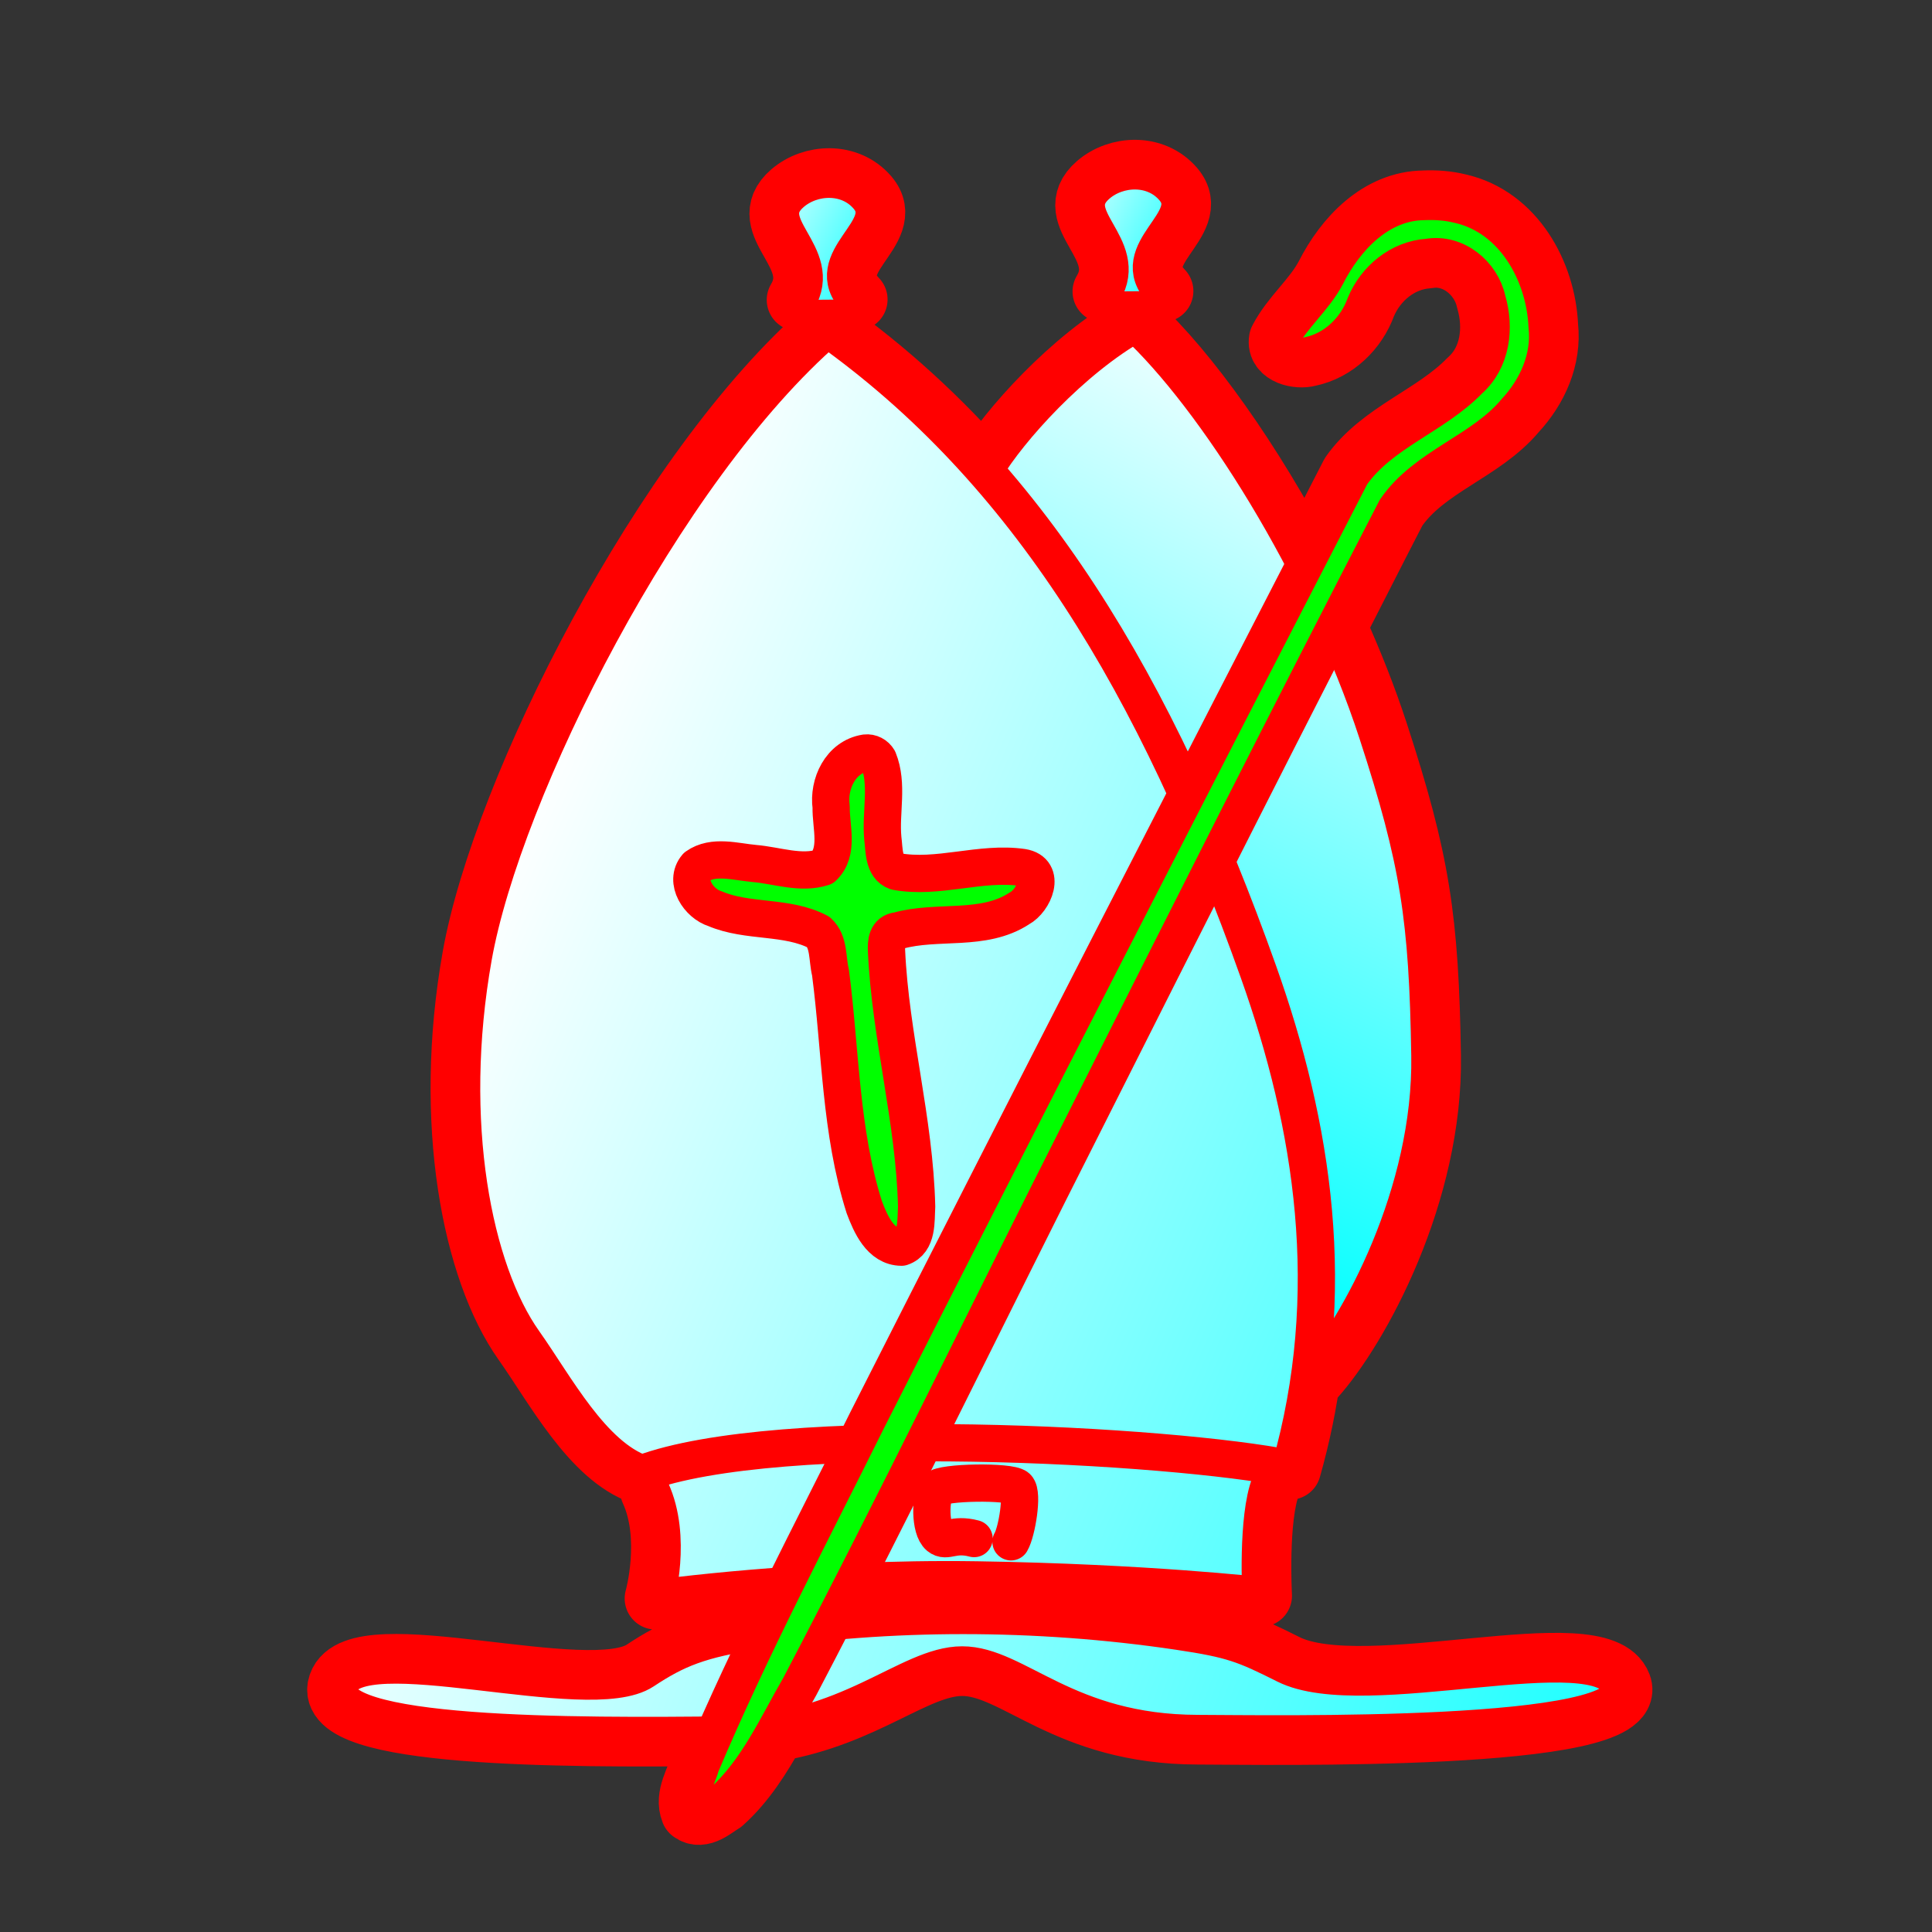 <?xml version="1.0" encoding="UTF-8" standalone="no"?>
<!-- Created with Inkscape (http://www.inkscape.org/) -->

<svg
   width="700pt"
   height="700pt"
   id="bishop"
   viewBox="0 0 933.333 933.333"
   sodipodi:version="0.32"
   inkscape:version="1.2.1 (9c6d41e410, 2022-07-14)"
   version="1.0"
   inkscape:export-filename="/home/maurizio/out/wb.png"
   inkscape:export-xdpi="90"
   inkscape:export-ydpi="90"
   sodipodi:docname="wb.svg"
   xmlns:inkscape="http://www.inkscape.org/namespaces/inkscape"
   xmlns:sodipodi="http://sodipodi.sourceforge.net/DTD/sodipodi-0.dtd"
   xmlns:xlink="http://www.w3.org/1999/xlink"
   xmlns="http://www.w3.org/2000/svg"
   xmlns:svg="http://www.w3.org/2000/svg"
   xmlns:rdf="http://www.w3.org/1999/02/22-rdf-syntax-ns#"
   xmlns:cc="http://creativecommons.org/ns#"
   xmlns:dc="http://purl.org/dc/elements/1.1/">
  <rect x="0" y="0" width="933.333" height="933.333" fill="#333333" stroke="none"/>
  <style
     id="style-base">
    .base { 
      fill-opacity:1;
      fill-rule:evenodd;
      stroke-miterlimit:4;
      stroke-dasharray:none;
      stroke-linecap:round;
      stroke-linejoin:round;
      stroke-opacity:1
    }
  </style>
  <style
     id="stroke-medium">
    .stroke-medium {
      stroke-width: 18;
    }
  </style>
  <style
     id="stroke-boundary">
    .stroke-boundary {
      stroke-width: 30;
    }
  </style>
  <style
     id="stroke-color">
    .stroke-color {
      stroke:#ff0000;
    }
  </style>
  <style
     id="fill-color">
    .fill-color {
      fill:#00ff00;
    }
  </style>
  <defs
     id="defs36222">
    <linearGradient
       id="fillGradient">
      <stop
         style="stop-color:#ffffff;stop-opacity:1"
         offset="0"
         id="stop0" />
      <stop
         style="stop-color:#00ffff;stop-opacity:1"
         offset="1"
         id="stop1" />
    </linearGradient>
    <linearGradient
       inkscape:collect="always"
       xlink:href="#fillGradient"
       id="shoulders-gradient"
       x1="136.097"
       y1="629.62"
       x2="784.781"
       y2="865.103"
       gradientUnits="userSpaceOnUse"
       gradientTransform="matrix(1.061,0,0,1.043,13.757,0.176)" />
    <linearGradient
       inkscape:collect="always"
       xlink:href="#fillGradient"
       id="top-deco-1-gradient"
       x1="321.158"
       y1="90.161"
       x2="395.432"
       y2="128.463"
       gradientUnits="userSpaceOnUse"
       gradientTransform="matrix(1.061,0,0,1.043,13.757,0.176)" />
    <linearGradient
       inkscape:collect="always"
       xlink:href="#fillGradient"
       id="top-deco-2-gradient"
       gradientUnits="userSpaceOnUse"
       x1="321.158"
       y1="90.161"
       x2="395.432"
       y2="128.463"
       gradientTransform="matrix(1.061,0,0,1.043,161.488,-3.885)" />
    <linearGradient
       inkscape:collect="always"
       xlink:href="#fillGradient"
       id="hat-2-gradient"
       gradientUnits="userSpaceOnUse"
       x1="192.3"
       y1="446.013"
       x2="825.779"
       y2="717.336"
       gradientTransform="matrix(1.061,0,0,1.043,13.757,0.176)" />
    <linearGradient
       inkscape:collect="always"
       xlink:href="#fillGradient"
       id="crown-base-gradient"
       gradientUnits="userSpaceOnUse"
       x1="192.3"
       y1="446.013"
       x2="825.779"
       y2="717.336"
       gradientTransform="matrix(1.061,0,0,1.043,13.757,0.176)" />
    <linearGradient
       inkscape:collect="always"
       xlink:href="#fillGradient"
       id="hat-1-gradient"
       gradientUnits="userSpaceOnUse"
       x1="721.622"
       y1="220.042"
       x2="541.266"
       y2="599.38"
       gradientTransform="matrix(1.061,0,0,1.043,13.757,0.176)" />
  </defs>
  <sodipodi:namedview
     id="base"
     pagecolor="#ffffff"
     bordercolor="#666666"
     borderopacity="1.0"
     inkscape:pageopacity="0.0"
     inkscape:pageshadow="2"
     inkscape:zoom="1.6970563"
     inkscape:cx="438.99546"
     inkscape:cy="600.74614"
     inkscape:current-layer="svg36220"
     inkscape:document-units="px"
     inkscape:window-width="1307"
     inkscape:window-height="822"
     inkscape:window-x="30"
     inkscape:window-y="106"
     inkscape:showpageshadow="2"
     inkscape:pagecheckerboard="0"
     inkscape:deskcolor="#d1d1d1"
     showgrid="false"
     inkscape:window-maximized="0" />
  <path
     id="boundary"
     class="base stroke-color stroke-boundary"
     style="fill:none"
     d="m 561.506,140.605 c -18.706,-19.446 19.313,-33.516 5.416,-49.734 -4.819,-5.624 -11.521,-8.219 -18.271,-8.324 -6.751,-0.105 -13.551,2.279 -18.568,6.615 -17.869,15.442 16.292,29.548 3.057,51.658 m -119.365,3.846 c -18.706,-19.446 19.313,-33.516 5.416,-49.734 -4.819,-5.624 -11.521,-8.219 -18.271,-8.324 -6.751,-0.105 -13.551,2.279 -18.568,6.615 -17.869,15.442 16.292,29.548 3.057,51.658 m 302.533,-47.529 c -21.832,0.206 -38.121,17.83 -47.176,35.744 -5.991,11.376 -16.554,19.659 -22.424,31.02 -1.235,6.843 8.686,9.071 13.92,7.594 12.778,-2.659 22.9,-12.596 27.215,-24.537 5.12,-12.296 16.683,-21.97 30.387,-22.861 13.459,-2.327 25.891,8.08 28.602,20.734 3.917,13.265 2.145,28.902 -8.717,38.531 -16.953,17.491 -42.667,25.318 -56.938,45.605 -7.43,14.422 -14.826,28.865 -22.254,43.289 -25.769,-49.514 -56.844,-92.985 -81.977,-116.221 -30.99,17.486 -61.043,51.109 -72.518,70.154 l 0.883,2.443 c -23.129,-26.43 -48.646,-49.885 -77.229,-70.188 -79.329,68.674 -156.798,223.493 -171.053,303.613 -14.254,80.12 0.096,151.569 24.436,185.926 15.248,21.524 32.845,55.271 57.016,63.705 1.901,-0.715 3.929,-1.395 6.033,-2.051 -1.833,3.169 -2.45,6.554 -1.592,10.166 10.518,22.832 2.221,52.195 2.221,52.195 0,0 25.21,-3.443 62.055,-6.094 -3.493,7.056 -6.858,14.169 -10.285,21.254 -0.832,0.123 -1.698,0.206 -2.527,0.332 -27.994,4.255 -39.38,8.992 -55.146,19.43 -26.521,17.558 -138.237,-18.948 -147.029,6.699 -8.567,24.99 108.497,25.088 181.07,24.344 -2.127,4.841 -4.267,9.676 -6.326,14.547 -1.869,7.092 -7.48,14.956 -4.475,22.33 4.74,3.623 10.71,-1.98 14.814,-4.434 10.804,-9.7 18.453,-22.007 25.547,-34.639 43.669,-7.383 67.866,-31.638 90.312,-31.672 26.206,-0.039 50.113,33.009 113.852,33.119 34.198,0.059 214.232,3.594 204.227,-23.246 -10.005,-26.84 -123.704,9.203 -161.773,-9.887 -19.927,-9.992 -25.775,-12.36 -51.553,-16.201 -56.415,-8.407 -113.782,-9.61 -167.029,-4.703 3.306,-6.415 6.629,-12.821 9.912,-19.248 18.633,-0.807 38.83,-1.233 59.604,-0.908 81.775,1.278 137.119,7.654 137.119,7.654 0,0 -2.078,-37.571 4.326,-54.008 0.389,-3.392 -0.444,-6.559 -2.309,-9.51 4.485,0.699 8.521,1.407 12.027,2.119 4.627,-16.26 7.868,-32.373 9.934,-48.324 l 1.58,4.375 c 21.724,-24.123 57.118,-89.33 56.066,-155.525 -1.052,-66.195 -5.242,-94.037 -25.443,-156.002 -5.574,-17.096 -12.423,-34.321 -20.043,-51.215 9.682,-18.894 19.251,-37.848 29.004,-56.703 14.406,-20.972 41.748,-27.997 57.9,-47.369 10.286,-11.104 16.867,-25.807 15.211,-41.039 -1.061,-25.346 -15.983,-52.776 -42.654,-58.807 -5.474,-1.364 -11.135,-1.782 -16.803,-1.533 z"
     sodipodi:nodetypes="csssccssscccccccccccccccssccccccssscccccsssssccsccccccsscccccc" />
  <path
     class="base stroke-color stroke-medium"
     style="fill:url(#crown-base-gradient)"
     d="m 613.469,716.884 c 6.404,-55.777 -311.932,-51.66 -298.915,3.136 10.518,22.832 2.222,52.194 2.222,52.194 0,0 73.473,-10.255 155.248,-8.977 81.775,1.278 137.119,7.655 137.119,7.655 0,0 -2.079,-37.572 4.326,-54.009 z"
     id="crown-base"
     sodipodi:nodetypes="cccscc" />
  <path
     class="base stroke-color stroke-medium"
     style="fill:url(#hat-1-gradient)"
     d="m 476.06,226.404 c 11.475,-19.045 41.528,-52.668 72.519,-70.155 38.427,35.526 90.826,118.263 116.746,197.768 20.201,61.965 24.391,89.807 25.443,156.002 1.052,66.195 -34.342,131.402 -56.066,155.525"
     id="hat-1"
     sodipodi:nodetypes="ccsss" />
  <path
     class="base stroke-color stroke-medium"
     style="fill:url(#hat-2-gradient)"
     d="m 310.112,711.904 c -24.171,-8.434 -41.767,-42.181 -57.015,-63.705 -24.339,-34.357 -38.689,-105.806 -24.435,-185.926 14.254,-80.12 91.724,-234.939 171.053,-303.613 96.682,68.674 159.033,172.499 208.239,310.842 26.333,74.034 39.403,155.054 15.232,239.993 -56.398,-11.446 -247.375,-22.303 -313.074,2.41 z"
     id="hat-2"
     sodipodi:nodetypes="csscscc" />
  <path
     class="base stroke-color stroke-medium"
     style="fill:none"
     d="m 470.562,743.266 c -10.11,-2.685 -13.198,2.041 -16.905,-0.98 -4.549,-3.707 -4.282,-19.132 -1.271,-23.048 2.575,-3.348 35.668,-3.766 38.915,-0.682 3.027,2.87 -0.088,21.557 -2.892,26.285"
     id="jewel"
     sodipodi:nodetypes="cssss" />
  <path
     class="base stroke-color stroke-medium fill-color"
     d="m 418.16,363.781 c -12.12,1.891 -18.152,14.961 -16.635,26.046 -0.209,9.476 4.011,21.685 -3.914,29.111 -10.721,3.508 -22.323,-0.885 -33.246,-1.804 -8.994,-0.808 -19.839,-4.152 -27.835,1.543 -6.12,7.131 1.029,17.906 8.915,20.309 15.858,6.785 34.686,3.246 49.946,11.279 5.268,4.78 4.19,13.105 5.8,19.461 4.961,37.869 4.699,76.795 16.339,113.476 3.047,8.053 7.806,19.227 17.996,19.298 7.866,-2.648 6.873,-12.925 7.291,-19.559 -0.953,-41.593 -12.688,-82.134 -14.55,-123.646 -0.209,-4.087 0.162,-9.216 5.535,-9.649 19.05,-5.393 41.308,0.606 58.629,-10.79 7.113,-3.791 13.051,-17.937 1.525,-19.787 -20.317,-2.941 -40.853,5.672 -61.048,1.923 -6.252,-2.177 -5.704,-10.689 -6.43,-16.039 -1.184,-12.602 2.71,-26.015 -2.154,-38.043 -1.22,-2.098 -3.671,-3.433 -6.164,-3.129 z"
     id="cross" />
  <path
     class="base stroke-color stroke-medium"
     style="fill:url(#shoulders-gradient)"
     d="m 350.873,838.131 c 59.204,-0.652 87.706,-33.779 113.911,-33.818 26.206,-0.039 50.114,33.009 113.853,33.119 34.198,0.059 214.231,3.593 204.226,-23.247 -10.005,-26.84 -123.703,9.204 -161.773,-9.885 -19.927,-9.992 -25.774,-12.36 -51.551,-16.202 -69.54,-10.363 -140.639,-9.95 -203.52,-0.392 -27.994,4.255 -39.38,8.993 -55.147,19.431 -26.521,17.558 -138.237,-18.949 -147.029,6.698 -8.793,25.647 115.09,25.088 187.031,24.295 z"
     id="shoulders"
     sodipodi:nodetypes="csssssssss" />
  <path
     class="base stroke-color stroke-medium"
     style="fill:url(#top-deco-1-gradient)"
     d="m 385.406,144.881 c 13.235,-22.11 -20.926,-36.217 -3.057,-51.659 10.035,-8.672 27.202,-9.54 36.841,1.709 13.897,16.218 -24.122,30.288 -5.416,49.735"
     id="top-deco-1"
     sodipodi:nodetypes="csss" />
  <path
     sodipodi:nodetypes="csss"
     id="top-deco-2"
     d="m 533.138,140.82 c 13.235,-22.11 -20.926,-36.217 -3.057,-51.659 10.035,-8.672 27.202,-9.54 36.841,1.709 13.897,16.218 -24.122,30.288 -5.416,49.734"
     class="base stroke-color stroke-medium"
     style="fill:url(#top-deco-2-gradient)" />
  <path
     class="base stroke-color stroke-medium fill-color"
     d="m 687.939,97.352 c -21.832,0.206 -38.119,17.83 -47.174,35.744 -5.991,11.376 -16.554,19.658 -22.425,31.018 -1.235,6.843 8.686,9.072 13.92,7.595 12.778,-2.659 22.9,-12.596 27.215,-24.537 5.12,-12.296 16.683,-21.97 30.387,-22.861 13.459,-2.327 25.891,8.079 28.602,20.733 3.917,13.265 2.145,28.902 -8.716,38.532 -16.953,17.491 -42.668,25.318 -56.939,45.605 -78.318,152.017 -156.518,304.133 -233.784,456.675 -27.43,55.327 -56.413,110.029 -80.439,166.871 -1.869,7.092 -7.479,14.956 -4.474,22.33 4.74,3.623 10.711,-1.98 14.815,-4.433 16.892,-15.166 26.256,-36.59 37.451,-55.907 47.169,-90.013 91.375,-181.512 137.285,-272.159 49.849,-98.991 99.701,-198.015 150.623,-296.458 14.406,-20.972 41.749,-27.998 57.901,-47.37 10.286,-11.104 16.867,-25.806 15.211,-41.038 -1.061,-25.346 -15.983,-52.778 -42.654,-58.808 -5.474,-1.364 -11.136,-1.781 -16.803,-1.532 z"
     id="stick" />
</svg>
